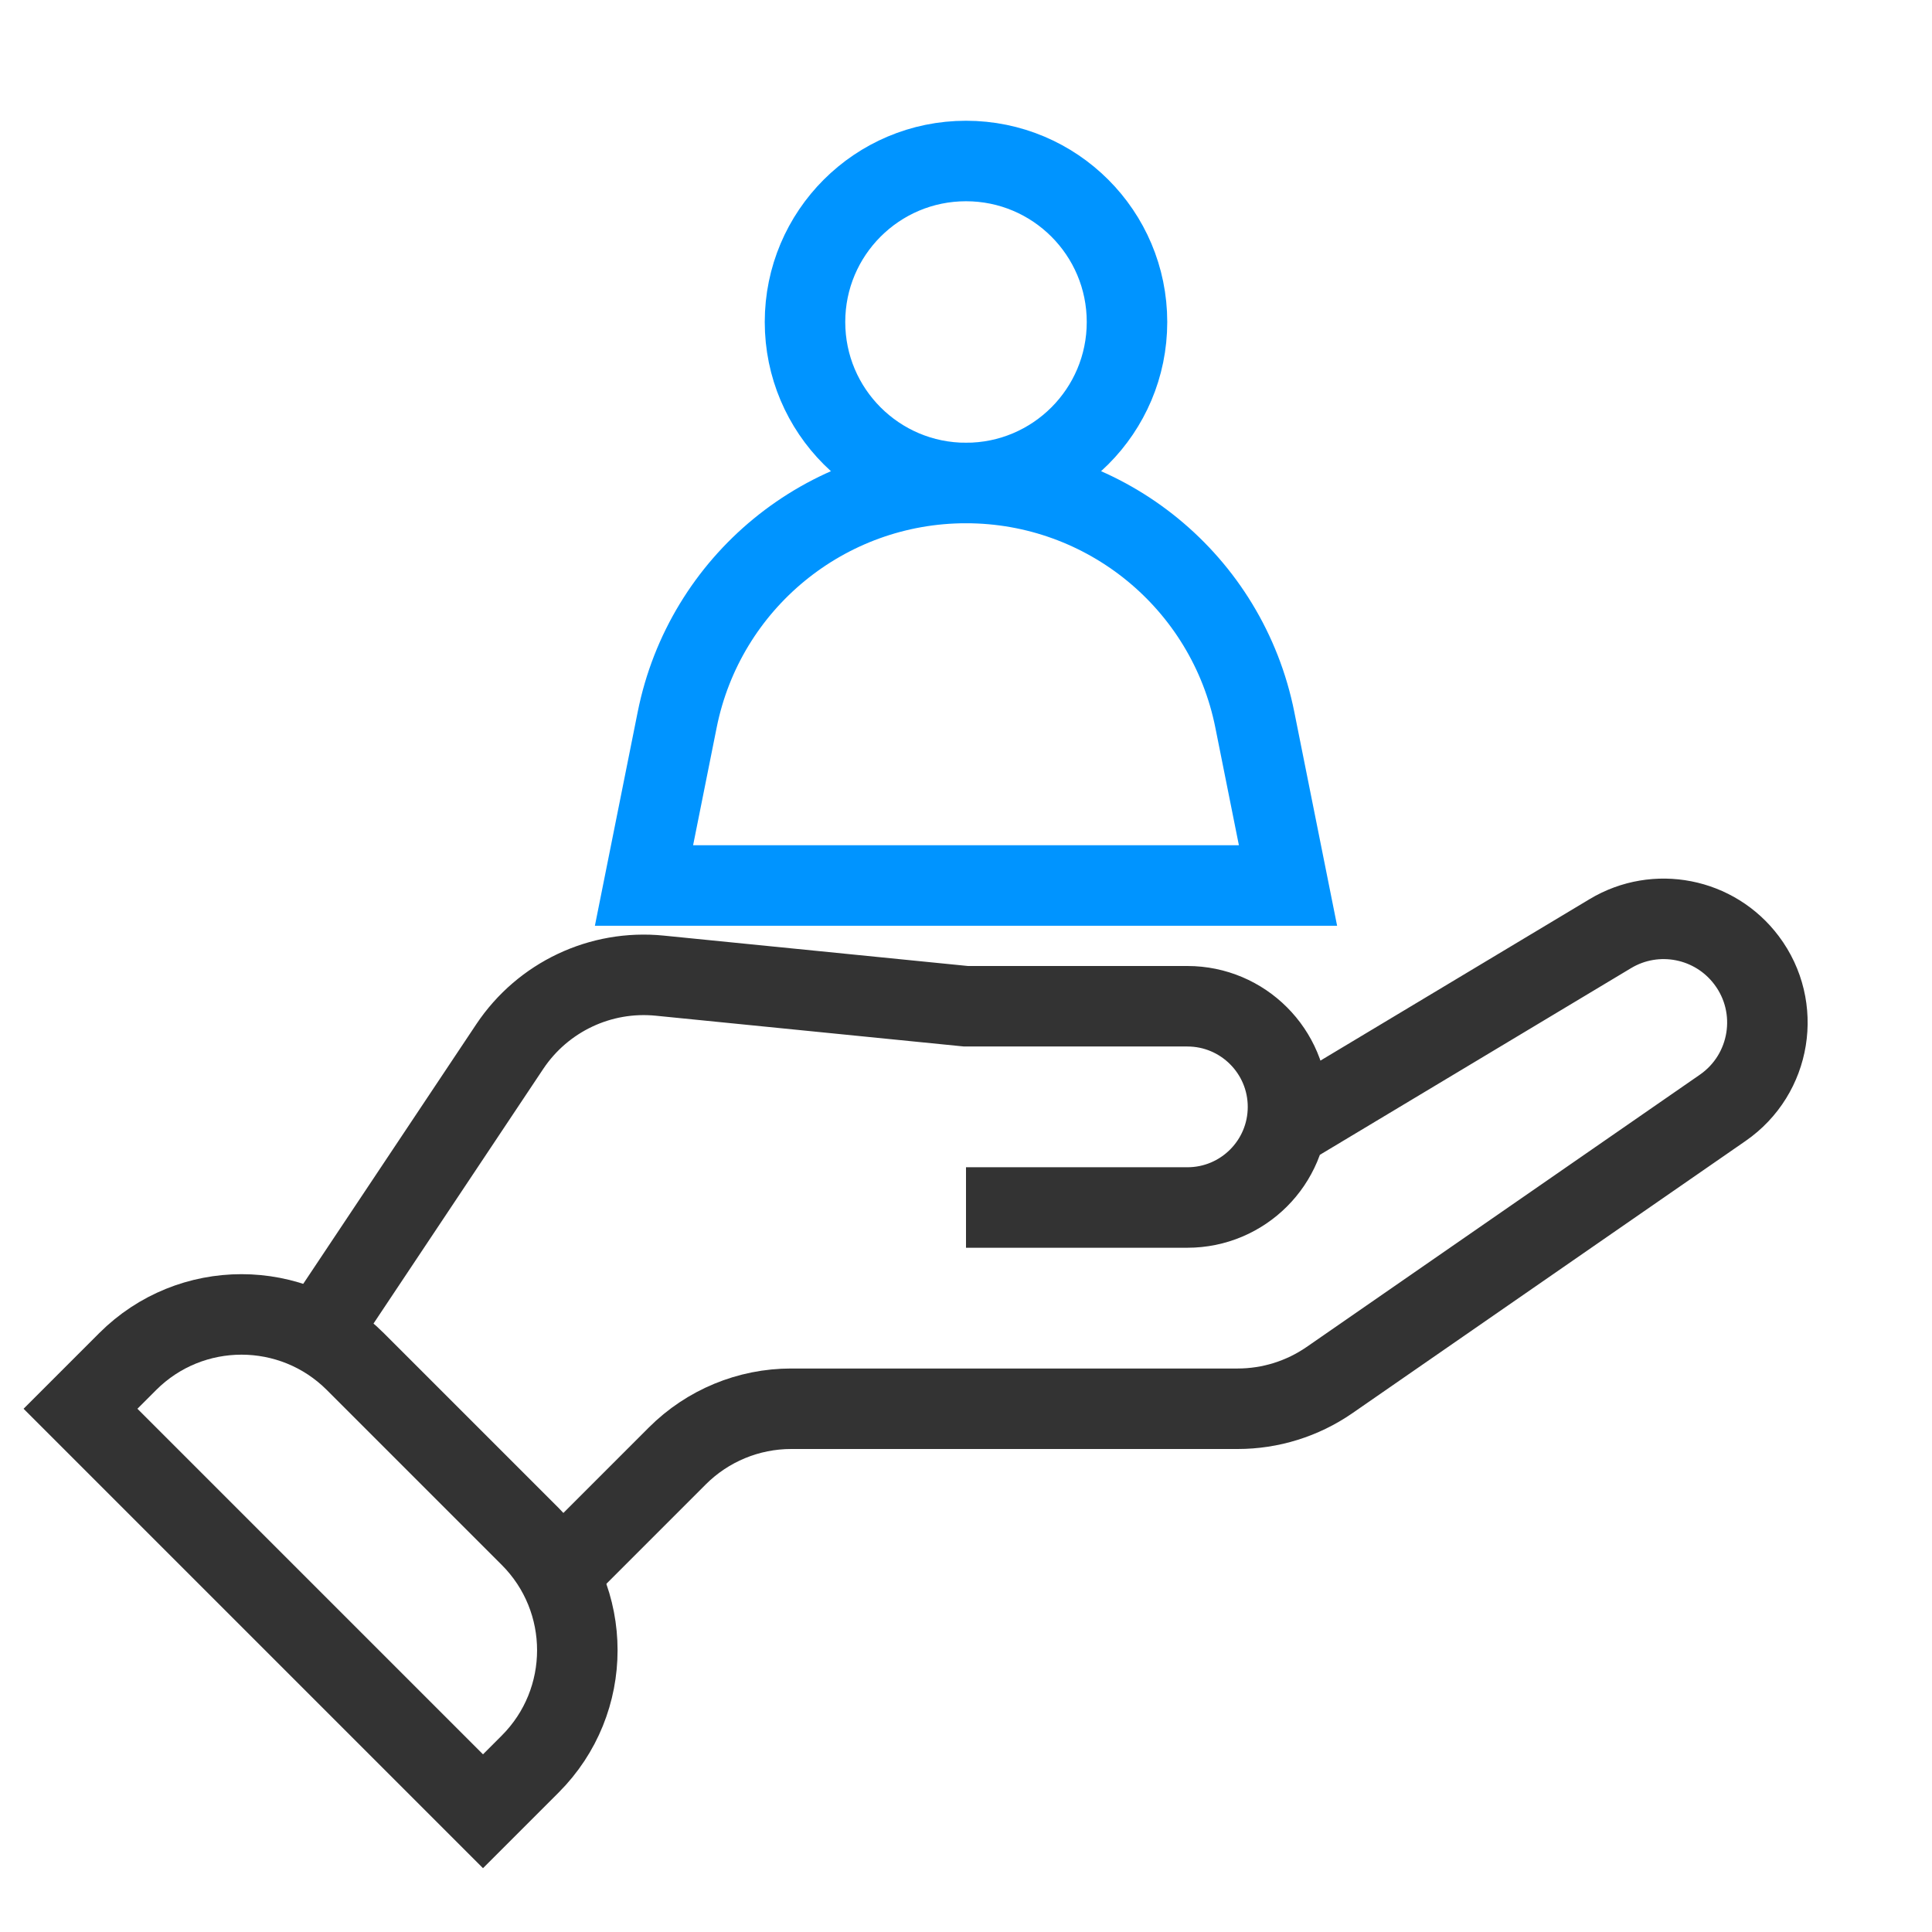<?xml version="1.0" encoding="utf-8"?><svg width="24" height="24" fill="none" xmlns="http://www.w3.org/2000/svg" viewBox="0 0 24 24"><path d="M6 22.5L1 17.5L1.586 16.914C2.367 16.133 3.633 16.133 4.414 16.914L6.586 19.086C7.367 19.867 7.367 21.133 6.586 21.914L6 22.5Z" stroke="#333"/><path d="M7 19.5L8.414 18.086C8.789 17.711 9.298 17.5 9.828 17.5H15.375C15.782 17.5 16.179 17.376 16.514 17.145L21.4 13.762C22.001 13.346 22.136 12.514 21.697 11.93V11.93C21.301 11.402 20.57 11.258 20.004 11.598L16 14M4 16.5L6.333 13C6.744 12.385 7.46 12.046 8.196 12.12L12 12.5H14.75C15.44 12.5 16 13.06 16 13.75V13.75C16 14.441 15.44 15 14.75 15H12" stroke="#333"/><circle cx="12" cy="4" r="2" stroke="#0094ff"/><path d="M8.412 8.942C8.754 7.231 10.256 6 12 6V6C13.744 6 15.246 7.231 15.588 8.942L16 11H8L8.412 8.942Z" stroke="#0094ff"/></svg>